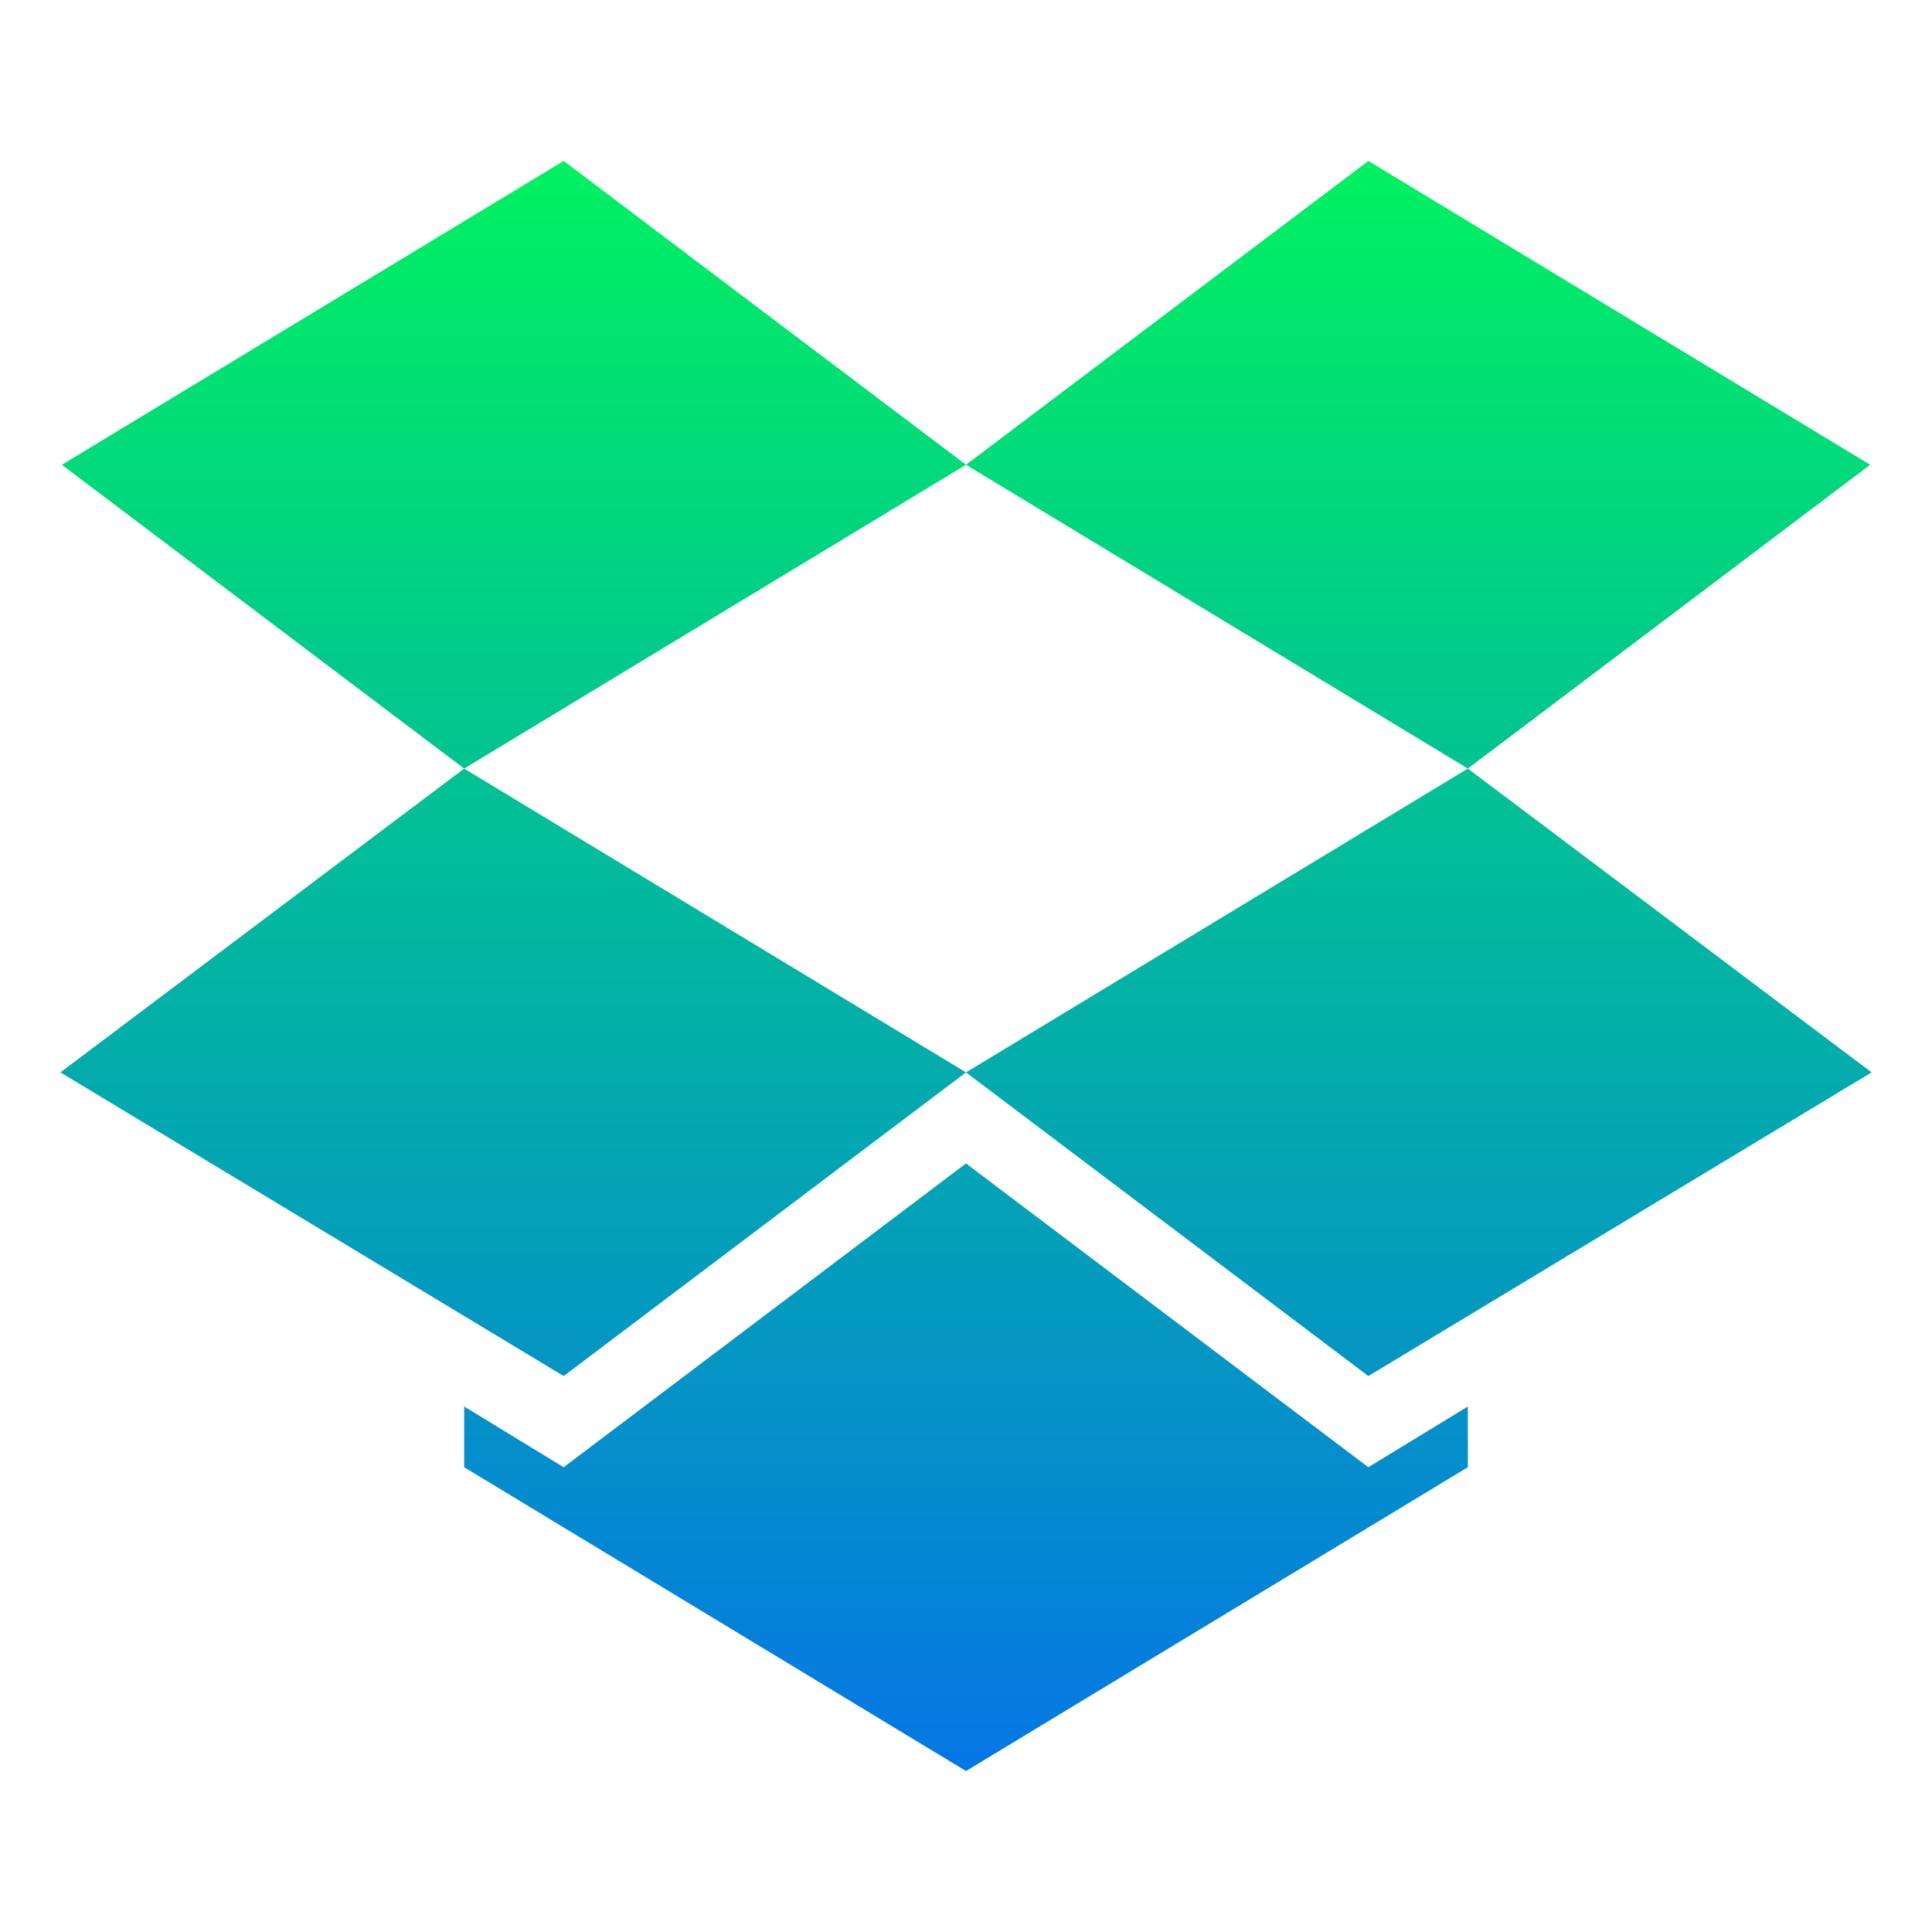 <svg xmlns="http://www.w3.org/2000/svg" width="16" height="16" version="1.1">
 <defs>
  <style id="current-color-scheme" type="text/css">
    .ColorScheme-Text { color: #d3dae3; } .ColorScheme-Highlight { color:#5294e2; }
  </style>
  <linearGradient id="rainblue" x1="0%" x2="0%" y1="0%" y2="100%">
    <stop offset="0%" style="stop-color:#00F260; stop-opacity:1"/>
    <stop offset="100%" style="stop-color:#0575E6; stop-opacity:1"/>
  </linearGradient>
 </defs>
  <path fill="url(#rainblue)" class="ColorScheme-Text" d="M 4.668 1.333 L 0.512 3.849 L 3.844 6.365 L 0.5 8.881 L 4.668 11.396 L 8 8.881 L 3.844 6.365 L 8 3.849 L 12.156 6.365 L 8 8.881 L 11.332 11.396 L 15.5 8.881 L 12.156 6.365 L 15.488 3.849 L 11.332 1.333 L 8 3.849 L 4.668 1.333 Z M 8 9.635 L 4.668 12.151 L 3.844 11.648 L 3.844 12.151 L 8 14.667 L 12.156 12.151 L 12.156 11.648 L 11.332 12.151 L 8 9.635 Z"/>
</svg>

